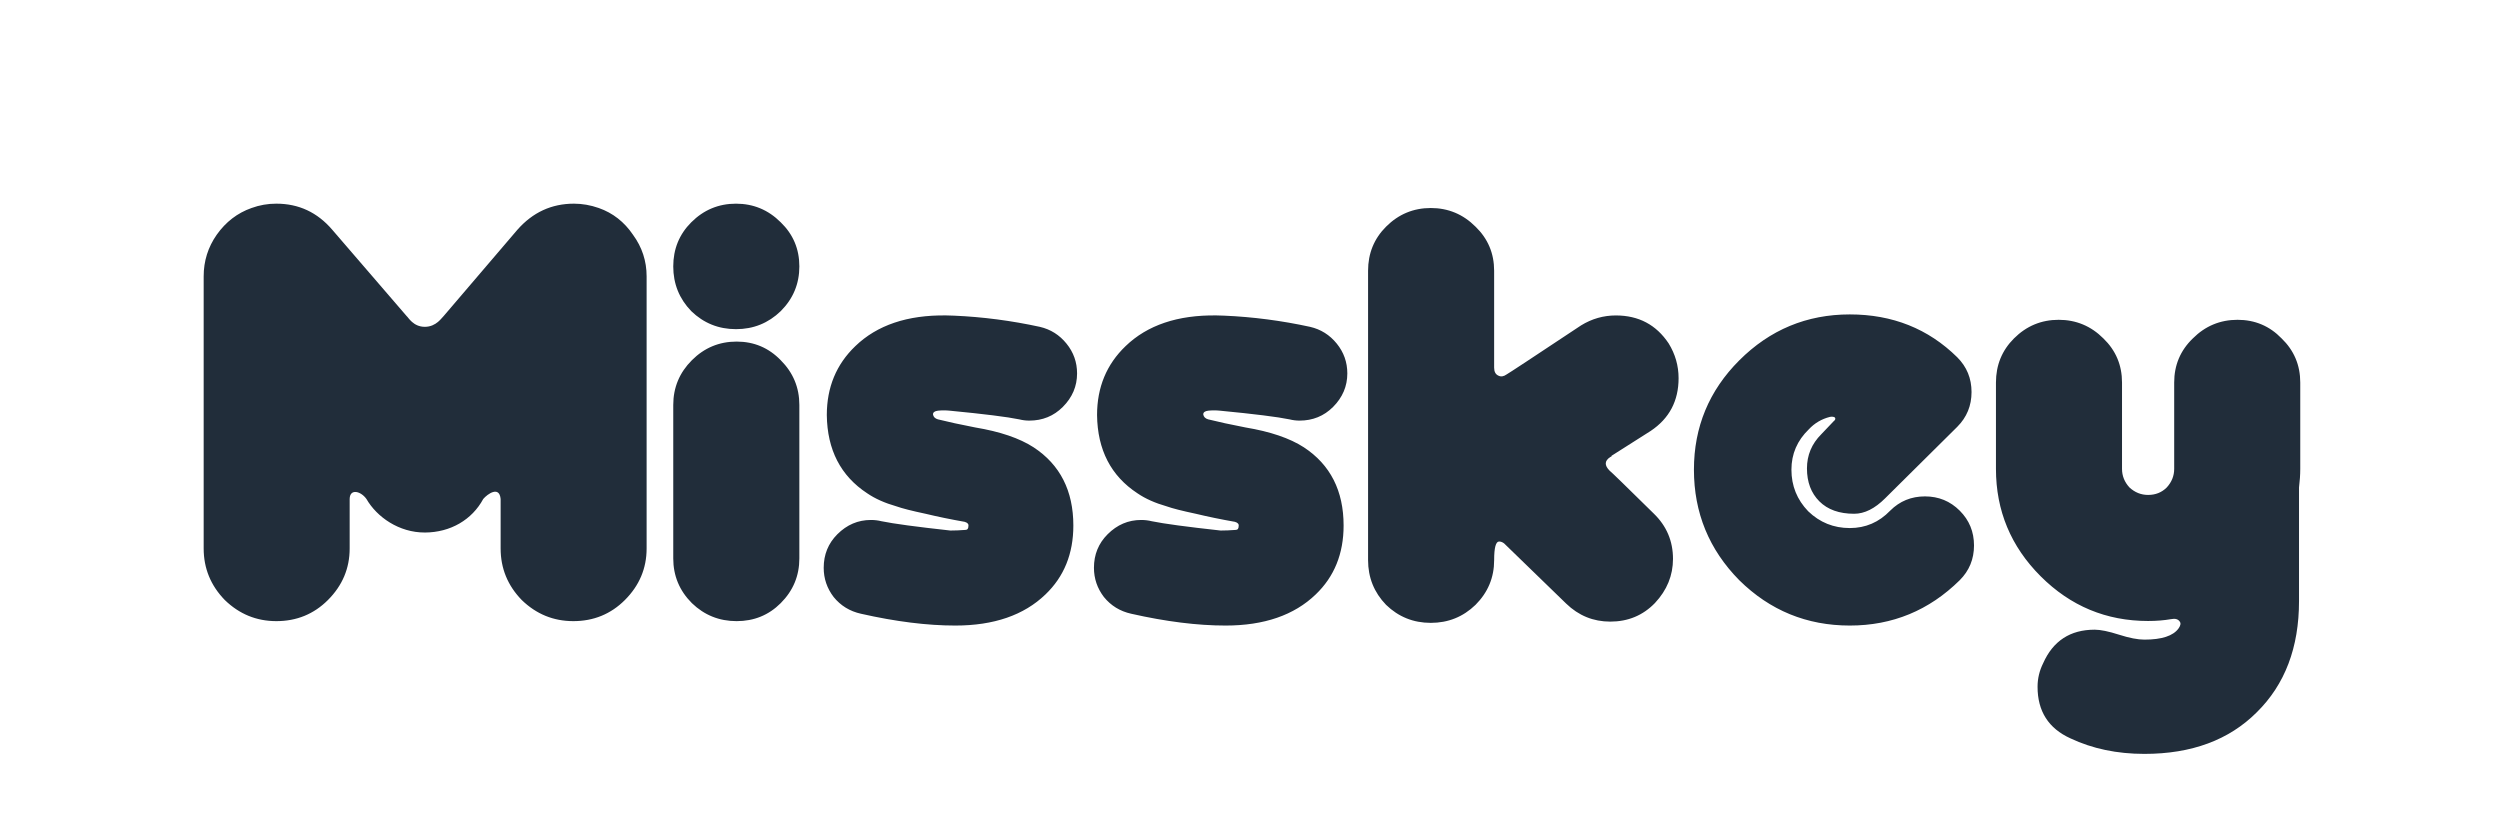 <?xml version="1.0" encoding="UTF-8" standalone="no"?>
<svg
   xmlns:dc="http://purl.org/dc/elements/1.1/"
   xmlns:cc="http://creativecommons.org/ns#"
   xmlns:rdf="http://www.w3.org/1999/02/22-rdf-syntax-ns#"
   xmlns:svg="http://www.w3.org/2000/svg"
   xmlns="http://www.w3.org/2000/svg"
   width="614.71"
   height="205.08"
   viewBox="0 0 162.642 54.261"
   version="1.1"
   id="svg10">
  <defs
     id="defs14" />
  <path
     id="path2"
     transform="matrix(0.265,0,0,0.265,-3.8727436e-4,0)"
     d="M 67.844 50 C 65.764 49.992 63.701 50.353 61.748 51.068 C 58.29 52.285 55.439 54.475 53.205 57.627 C 51.07 60.677 50 64.081 50 67.842 L 50 134.645 C 50 139.524 51.731 143.746 55.186 147.303 C 58.746 150.761 62.968 152.488 67.844 152.488 C 72.829 152.488 77.048 150.761 80.506 147.307 C 84.066 143.746 85.842 139.524 85.842 134.645 L 85.842 122.498 C 85.88 119.868 88.589 120.559 89.961 122.498 C 92.523 126.939 97.962 130.755 104.297 130.732 L 104.297 130.736 C 110.628 130.71 115.889 127.581 118.633 122.498 C 119.672 121.273 122.602 119.183 122.904 122.498 L 122.904 134.645 C 122.904 139.524 124.631 143.746 128.086 147.303 C 131.65 150.761 135.867 152.488 140.746 152.488 C 145.727 152.488 149.95 150.761 153.408 147.307 C 156.969 143.746 158.744 139.524 158.744 134.645 L 158.744 67.842 C 158.744 64.081 157.626 60.677 155.393 57.627 C 153.253 54.471 150.456 52.285 147.002 51.068 C 144.969 50.354 142.936 50 140.902 50 C 135.411 50 130.784 52.135 127.02 56.406 L 108.912 77.598 C 108.508 77.904 107.158 80.234 104.293 80.234 C 101.436 80.234 100.242 77.904 99.834 77.602 L 81.57 56.406 C 77.912 52.135 73.335 50 67.844 50 z M 180.686 50.002 C 176.415 50.002 172.754 51.527 169.705 54.576 C 166.757 57.524 165.283 61.133 165.283 65.404 C 165.283 69.675 166.757 73.336 169.705 76.385 C 172.754 79.333 176.415 80.807 180.686 80.807 C 184.956 80.807 188.617 79.333 191.668 76.385 C 194.717 73.336 196.24 69.675 196.24 65.404 C 196.24 61.133 194.717 57.524 191.668 54.576 C 188.617 51.527 184.956 50.002 180.686 50.002 z M 351.258 51.068 C 346.989 51.068 343.33 52.594 340.281 55.643 C 337.333 58.591 335.859 62.198 335.859 66.467 L 335.859 137.51 C 335.859 141.781 337.333 145.441 340.281 148.49 C 343.33 151.438 346.989 152.912 351.258 152.912 C 355.529 152.912 359.188 151.438 362.236 148.49 C 365.285 145.441 366.811 141.782 366.811 137.514 C 366.811 134.465 367.216 132.941 368.027 132.941 C 368.436 132.941 368.842 133.092 369.248 133.395 L 384.494 148.184 C 387.543 151.132 391.151 152.605 395.318 152.605 C 399.687 152.605 403.347 151.08 406.295 148.031 C 409.243 144.879 410.717 141.271 410.717 137.207 C 410.717 132.835 409.142 129.125 405.992 126.076 C 399.078 119.265 395.47 115.76 395.168 115.559 C 393.845 114.236 393.895 113.118 395.318 112.203 L 395.625 112.051 L 395.625 111.9 L 405.229 105.801 C 409.802 102.752 412.09 98.432 412.09 92.844 C 412.09 89.795 411.276 86.948 409.65 84.303 C 406.602 79.73 402.283 77.441 396.691 77.441 C 393.643 77.441 390.797 78.256 388.154 79.881 C 376.365 87.709 370.266 91.726 369.857 91.93 C 369.147 92.436 368.487 92.535 367.877 92.23 C 367.164 91.926 366.807 91.265 366.807 90.25 L 366.807 66.467 C 366.807 62.198 365.283 58.591 362.234 55.643 C 359.186 52.594 355.526 51.068 351.258 51.068 z M 454.125 77.189 C 443.555 77.189 434.51 80.949 426.988 88.471 C 419.568 95.891 415.857 104.835 415.857 115.305 C 415.857 125.875 419.568 134.92 426.988 142.441 C 434.51 149.862 443.555 153.572 454.125 153.572 C 464.594 153.572 473.59 149.862 481.111 142.441 C 483.45 140.103 484.617 137.259 484.617 133.908 C 484.617 130.552 483.45 127.705 481.111 125.367 C 478.773 123.031 475.927 121.863 472.576 121.863 C 469.22 121.863 466.373 123.031 464.035 125.367 C 461.291 128.214 457.988 129.637 454.125 129.637 C 450.164 129.637 446.759 128.265 443.912 125.521 C 441.166 122.674 439.793 119.268 439.793 115.305 C 439.793 111.445 441.217 108.141 444.064 105.395 C 445.488 103.87 447.215 102.855 449.246 102.346 C 449.758 102.245 450.164 102.295 450.467 102.496 C 450.671 102.803 450.568 103.109 450.16 103.414 L 447.113 106.615 C 444.775 108.953 443.605 111.75 443.605 115 C 443.605 118.354 444.621 121.047 446.652 123.08 C 448.686 125.113 451.532 126.129 455.193 126.129 C 457.733 126.129 460.275 124.86 462.814 122.32 L 480.502 104.787 C 482.84 102.446 484.01 99.599 484.01 96.248 C 484.01 92.892 482.84 90.047 480.502 87.711 C 473.386 80.696 464.594 77.189 454.125 77.189 z M 232.299 77.436 C 222.766 77.31 215.329 79.82 209.99 84.967 C 205.316 89.439 202.98 95.081 202.98 101.889 C 203.081 110.428 206.385 116.831 212.891 121.1 C 214.821 122.42 217.208 123.487 220.053 124.301 C 221.479 124.81 223.868 125.418 227.219 126.129 C 230.167 126.839 233.369 127.5 236.826 128.109 C 237.537 128.313 237.841 128.671 237.74 129.18 C 237.74 129.789 237.486 130.094 236.977 130.094 C 235.656 130.195 234.437 130.246 233.318 130.246 C 224.983 129.331 219.341 128.569 216.393 127.959 C 215.581 127.755 214.719 127.652 213.805 127.652 C 210.653 127.652 207.907 128.822 205.568 131.16 C 203.333 133.398 202.217 136.142 202.217 139.393 C 202.217 142.036 203.029 144.424 204.654 146.559 C 206.383 148.693 208.621 150.064 211.367 150.674 C 219.904 152.606 227.626 153.572 234.535 153.572 C 243.989 153.572 251.358 151.031 256.645 145.949 C 261.218 141.578 263.506 135.937 263.506 129.025 C 263.506 120.489 260.252 114.085 253.746 109.814 C 250.289 107.579 245.512 105.953 239.414 104.938 C 235.756 104.227 232.707 103.565 230.268 102.953 L 230.268 102.957 C 229.555 102.753 229.148 102.346 229.047 101.736 C 229.047 101.227 229.454 100.923 230.268 100.822 C 231.182 100.721 232.15 100.721 233.168 100.822 C 241.604 101.636 247.294 102.347 250.242 102.957 C 251.054 103.159 251.866 103.26 252.68 103.26 C 255.933 103.26 258.677 102.143 260.912 99.908 C 263.25 97.57 264.42 94.825 264.42 91.676 C 264.42 88.929 263.555 86.491 261.826 84.359 C 260.098 82.223 257.914 80.848 255.273 80.238 C 248.259 78.714 241.245 77.799 234.232 77.494 C 233.578 77.462 232.934 77.444 232.299 77.436 z M 298.645 77.436 C 289.112 77.31 281.675 79.82 276.336 84.967 C 271.662 89.439 269.326 95.081 269.326 101.889 C 269.427 110.428 272.731 116.831 279.236 121.1 C 281.166 122.42 283.555 123.487 286.402 124.301 C 287.826 124.81 290.213 125.418 293.566 126.129 C 296.514 126.839 299.717 127.5 303.172 128.109 C 303.882 128.313 304.187 128.671 304.086 129.18 C 304.086 129.789 303.831 130.094 303.322 130.094 C 302.002 130.195 300.783 130.246 299.664 130.246 C 291.332 129.331 285.69 128.569 282.742 127.959 C 281.928 127.755 281.065 127.652 280.15 127.652 C 276.998 127.652 274.254 128.822 271.918 131.16 C 269.68 133.398 268.562 136.142 268.562 139.393 C 268.562 142.036 269.376 144.424 271.004 146.559 C 272.73 148.693 274.966 150.064 277.713 150.674 C 286.25 152.606 293.973 153.572 300.885 153.572 C 310.336 153.572 317.704 151.031 322.99 145.949 C 327.563 141.578 329.852 135.937 329.852 129.025 C 329.852 120.489 326.599 114.085 320.096 109.814 C 316.639 107.579 311.861 105.953 305.764 104.938 C 302.105 104.227 299.056 103.565 296.617 102.953 L 296.613 102.957 C 295.903 102.753 295.497 102.346 295.396 101.736 C 295.396 101.227 295.802 100.923 296.613 100.822 C 297.53 100.721 298.496 100.721 299.512 100.822 C 307.948 101.636 313.64 102.347 316.588 102.957 C 317.402 103.159 318.214 103.26 319.025 103.26 C 322.278 103.26 325.024 102.143 327.262 99.908 C 329.597 97.57 330.766 94.825 330.766 91.676 C 330.766 88.929 329.902 86.491 328.176 84.359 C 326.447 82.223 324.262 80.848 321.619 80.238 C 314.607 78.714 307.593 77.799 300.578 77.494 C 299.924 77.462 299.28 77.444 298.645 77.436 z M 505.4 78.512 C 501.132 78.512 497.475 80.037 494.426 83.086 C 491.478 86.031 490.004 89.639 490.004 93.91 L 490.004 115.102 C 490.004 125.367 493.661 134.157 500.979 141.475 C 508.298 148.792 517.092 152.451 527.357 152.451 C 529.391 152.451 531.271 152.298 533 151.996 C 534.015 151.792 534.725 151.996 535.131 152.605 C 535.436 153.011 535.335 153.57 534.828 154.283 C 533.505 156.112 530.71 157.027 526.441 157.027 C 524.816 157.027 522.734 156.62 520.191 155.807 C 517.652 154.993 515.67 154.586 514.246 154.586 C 508.249 154.586 504.031 157.332 501.592 162.822 C 500.677 164.652 500.219 166.582 500.219 168.615 C 500.219 174.612 502.914 178.83 508.301 181.27 C 513.688 183.809 519.734 185.078 526.441 185.078 C 538.029 185.078 547.227 181.674 554.035 174.863 C 560.949 168.055 564.406 158.958 564.406 147.574 L 564.406 119.674 C 564.608 118.046 564.709 116.523 564.709 115.102 L 564.709 93.91 C 564.709 89.642 563.186 86.034 560.137 83.086 C 557.189 80.037 553.581 78.512 549.312 78.512 C 545.042 78.512 541.381 80.037 538.332 83.086 C 535.283 86.031 533.76 89.639 533.76 93.91 L 533.76 115.102 C 533.76 116.828 533.149 118.351 531.93 119.674 C 530.71 120.893 529.187 121.504 527.357 121.504 C 525.629 121.504 524.104 120.893 522.783 119.674 C 521.564 118.351 520.953 116.828 520.953 115.102 L 520.953 93.91 C 520.953 89.642 519.43 86.034 516.381 83.086 C 513.33 80.037 509.669 78.512 505.4 78.512 z M 180.836 83.859 C 176.565 83.859 172.904 85.385 169.855 88.434 C 166.807 91.485 165.283 95.145 165.283 99.416 L 165.283 137.086 C 165.283 141.357 166.807 145.018 169.855 148.066 C 172.907 151.014 176.568 152.488 180.836 152.488 C 185.109 152.488 188.72 151.014 191.668 148.066 C 194.717 145.018 196.24 141.357 196.24 137.086 L 196.24 99.416 C 196.24 95.143 194.717 91.482 191.668 88.434 C 188.717 85.385 185.107 83.859 180.836 83.859 z "
     style="font-weight:400;font-size:141.034px;line-height:476.695px;font-family:'OTADESIGN Rounded';-inkscape-font-specification:'OTADESIGN Rounded';letter-spacing:0;word-spacing:0;fill:#212d3a;stroke-width:3.78" />
</svg>
